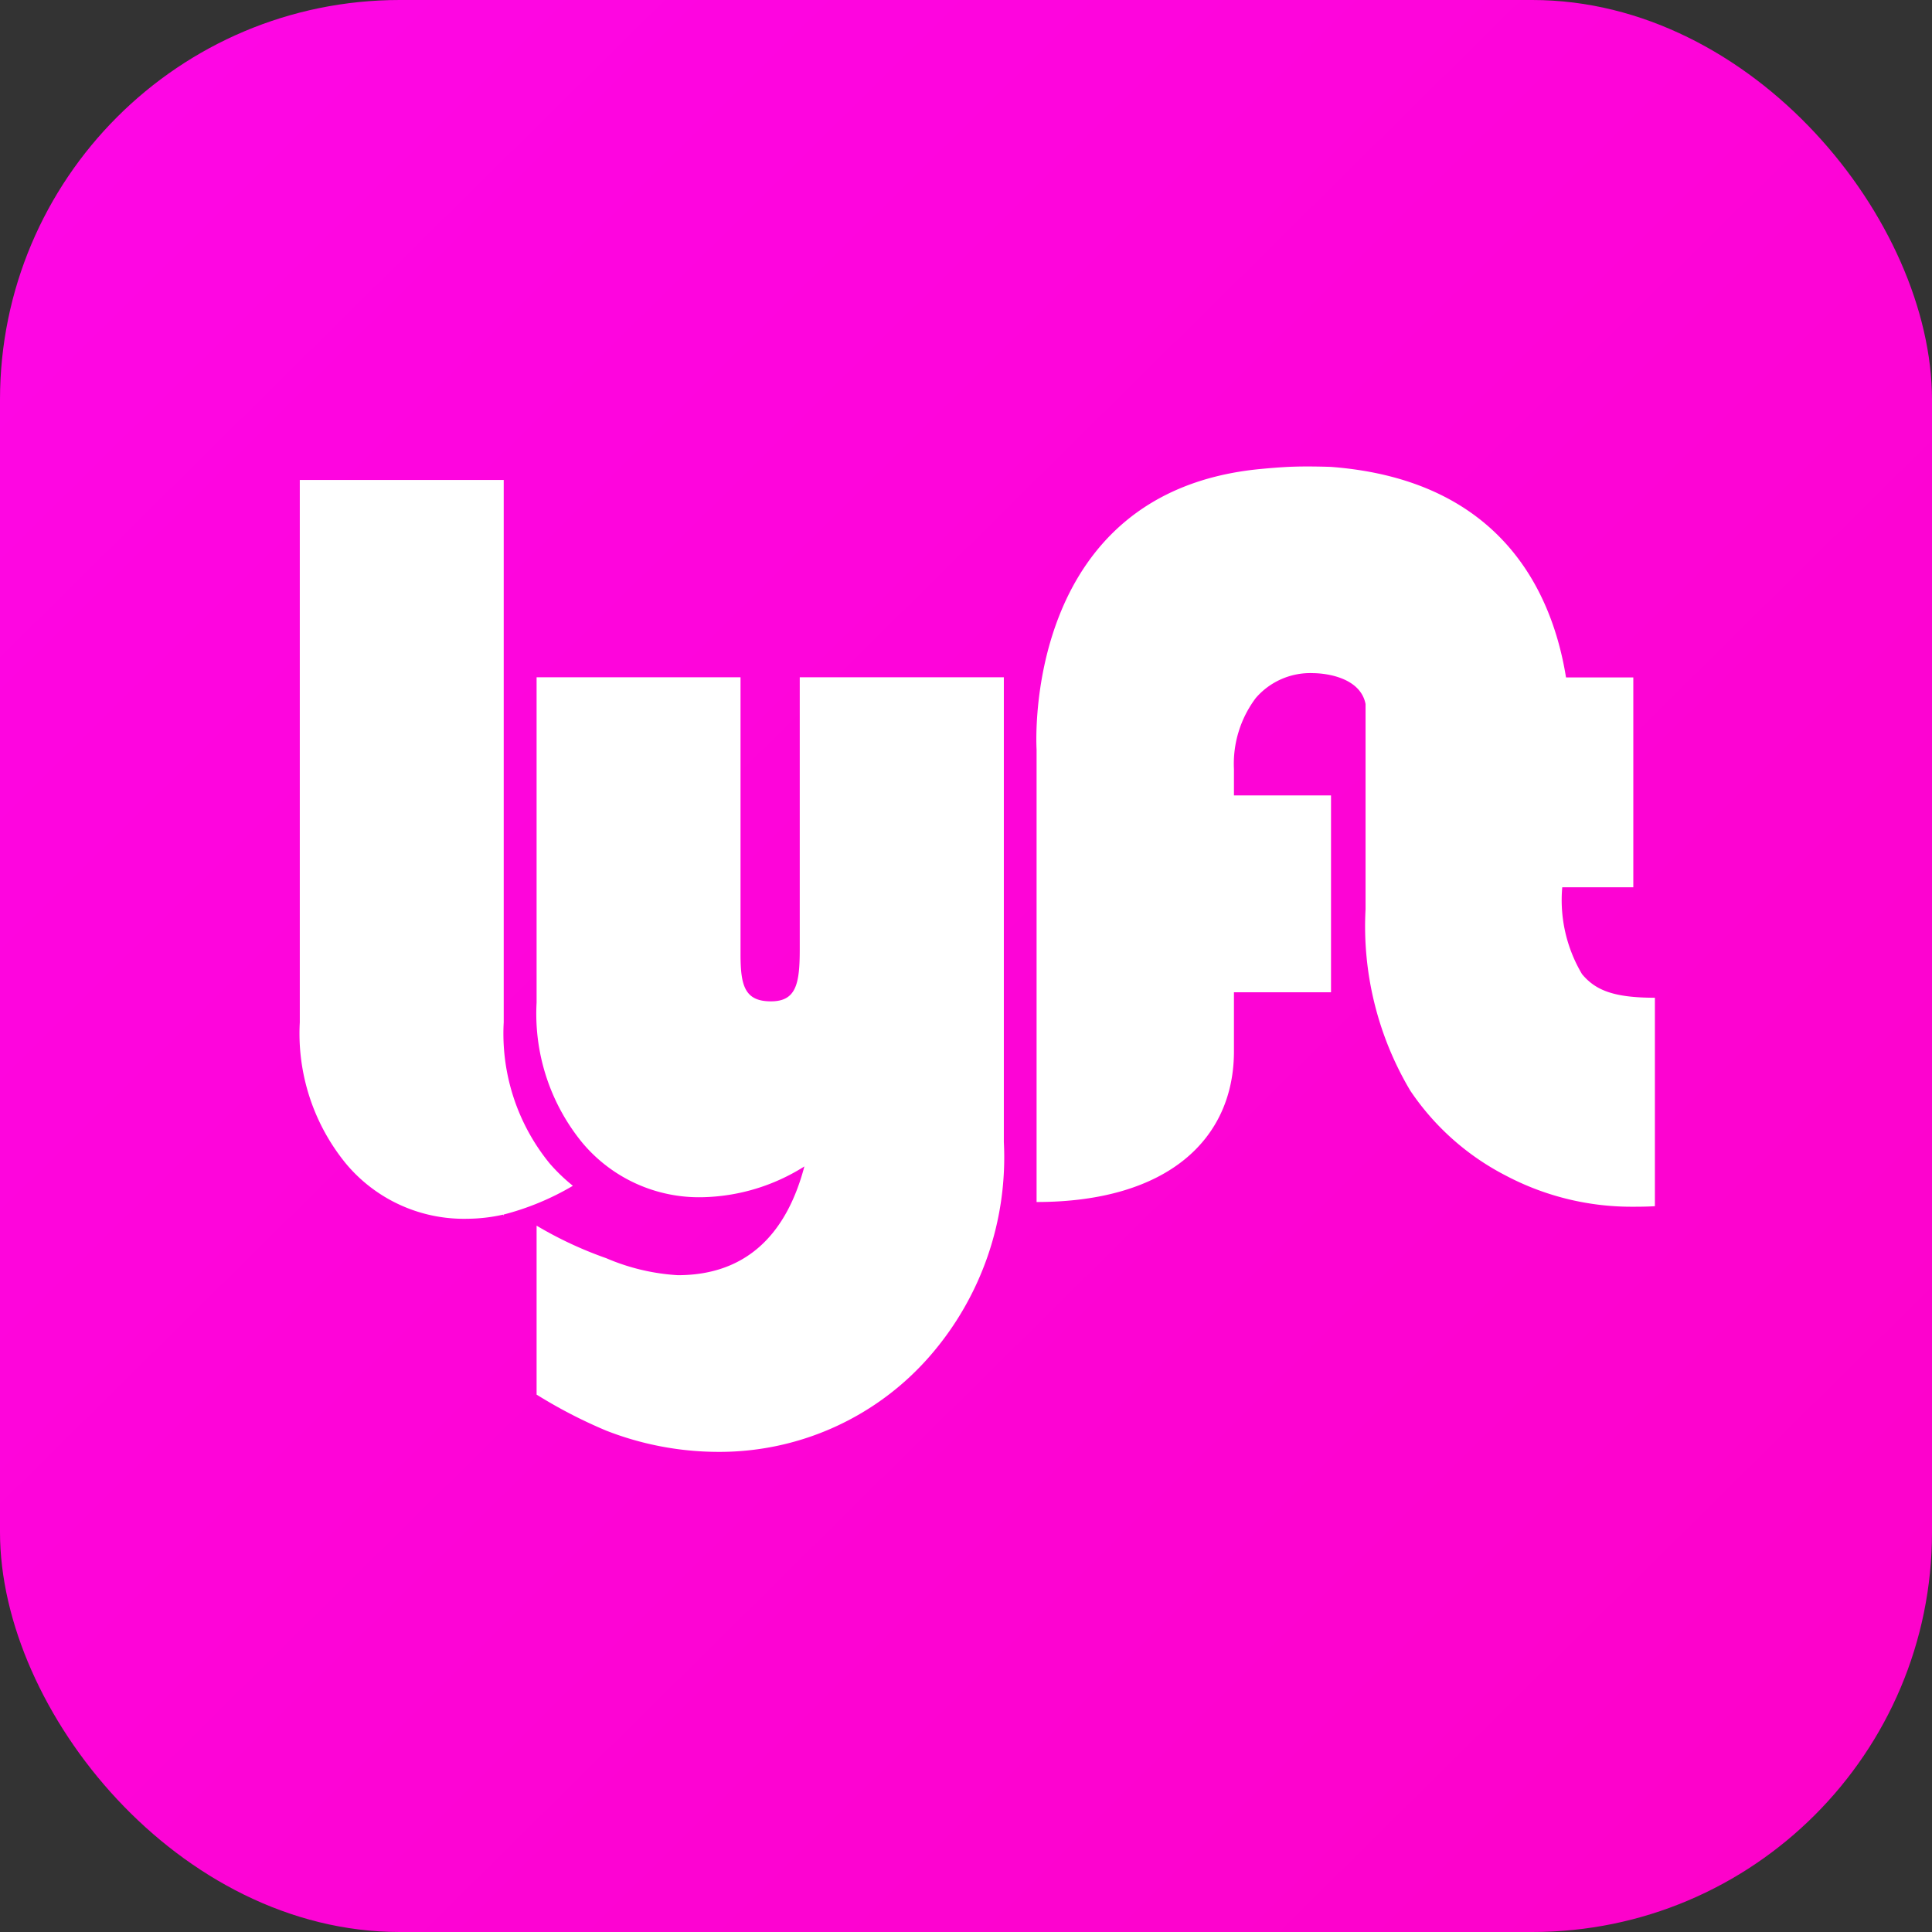 <svg xmlns="http://www.w3.org/2000/svg" xmlns:xlink="http://www.w3.org/1999/xlink" width="58" height="58" viewBox="0 0 58 58"><rect x="0" y="0" width="58" height="58" fill="#333333" stroke="none"/><defs><linearGradient id="a" x1="0.068" y1="0.061" x2="0.937" y2="0.94" gradientUnits="objectBoundingBox"><stop offset="0" stop-color="#fe06e4"/><stop offset="1" stop-color="#fd02ca"/></linearGradient></defs><g transform="translate(-197 -416)"><rect width="58" height="58" rx="12" transform="translate(197 416)" fill="url(#a)"/><path d="M15.009,14.5c0,1.041-.109,1.561-.865,1.561-.789,0-.913-.473-.913-1.418V6.333H7.109V16.1a6.114,6.114,0,0,0,1.368,4.2A4.57,4.57,0,0,0,12.1,21.941a5.947,5.947,0,0,0,3.048-.924c-.575,2.177-1.866,3.265-3.8,3.265A6.382,6.382,0,0,1,9.2,23.772a11.632,11.632,0,0,1-2.091-.977v5.072A14.7,14.7,0,0,0,9.2,28.949a9.274,9.274,0,0,0,3.324.637,8.369,8.369,0,0,0,6.412-2.9,9.078,9.078,0,0,0,2.2-6.4V6.333H15.009ZM28.891.075C21.625.729,22.119,8.5,22.119,8.5V22.085c3.95,0,5.925-1.9,5.925-4.522V15.789h2.914V9.879H28.044V9.088A3.286,3.286,0,0,1,28.7,6.954a2.161,2.161,0,0,1,1.718-.746c.487.006,1.383.167,1.564.87l.013.056v6.159a9.654,9.654,0,0,0,1.342,5.448A7.691,7.691,0,0,0,36.2,21.289a8.08,8.08,0,0,0,3.81.938c.149,0,.421,0,.671-.016V15.953c-1.252,0-1.79-.232-2.188-.71a4.346,4.346,0,0,1-.593-2.606h2.133v-6.3h-2.02c-.38-2.364-1.8-5.924-7.064-6.321,0,0-.623-.023-1.112-.006C29.458.02,28.891.075,28.891.075ZM8.192,21.593l0,.009a8.031,8.031,0,0,1-2.074.86v.032L6.1,22.465a5.011,5.011,0,0,1-1.068.123A4.609,4.609,0,0,1,1.38,20.926,6.168,6.168,0,0,1,0,16.693V.409H6.122V16.693A6.161,6.161,0,0,0,7.5,20.926,5.34,5.34,0,0,0,8.192,21.593Z" transform="translate(206 430)" fill="#fff"/></g></svg>